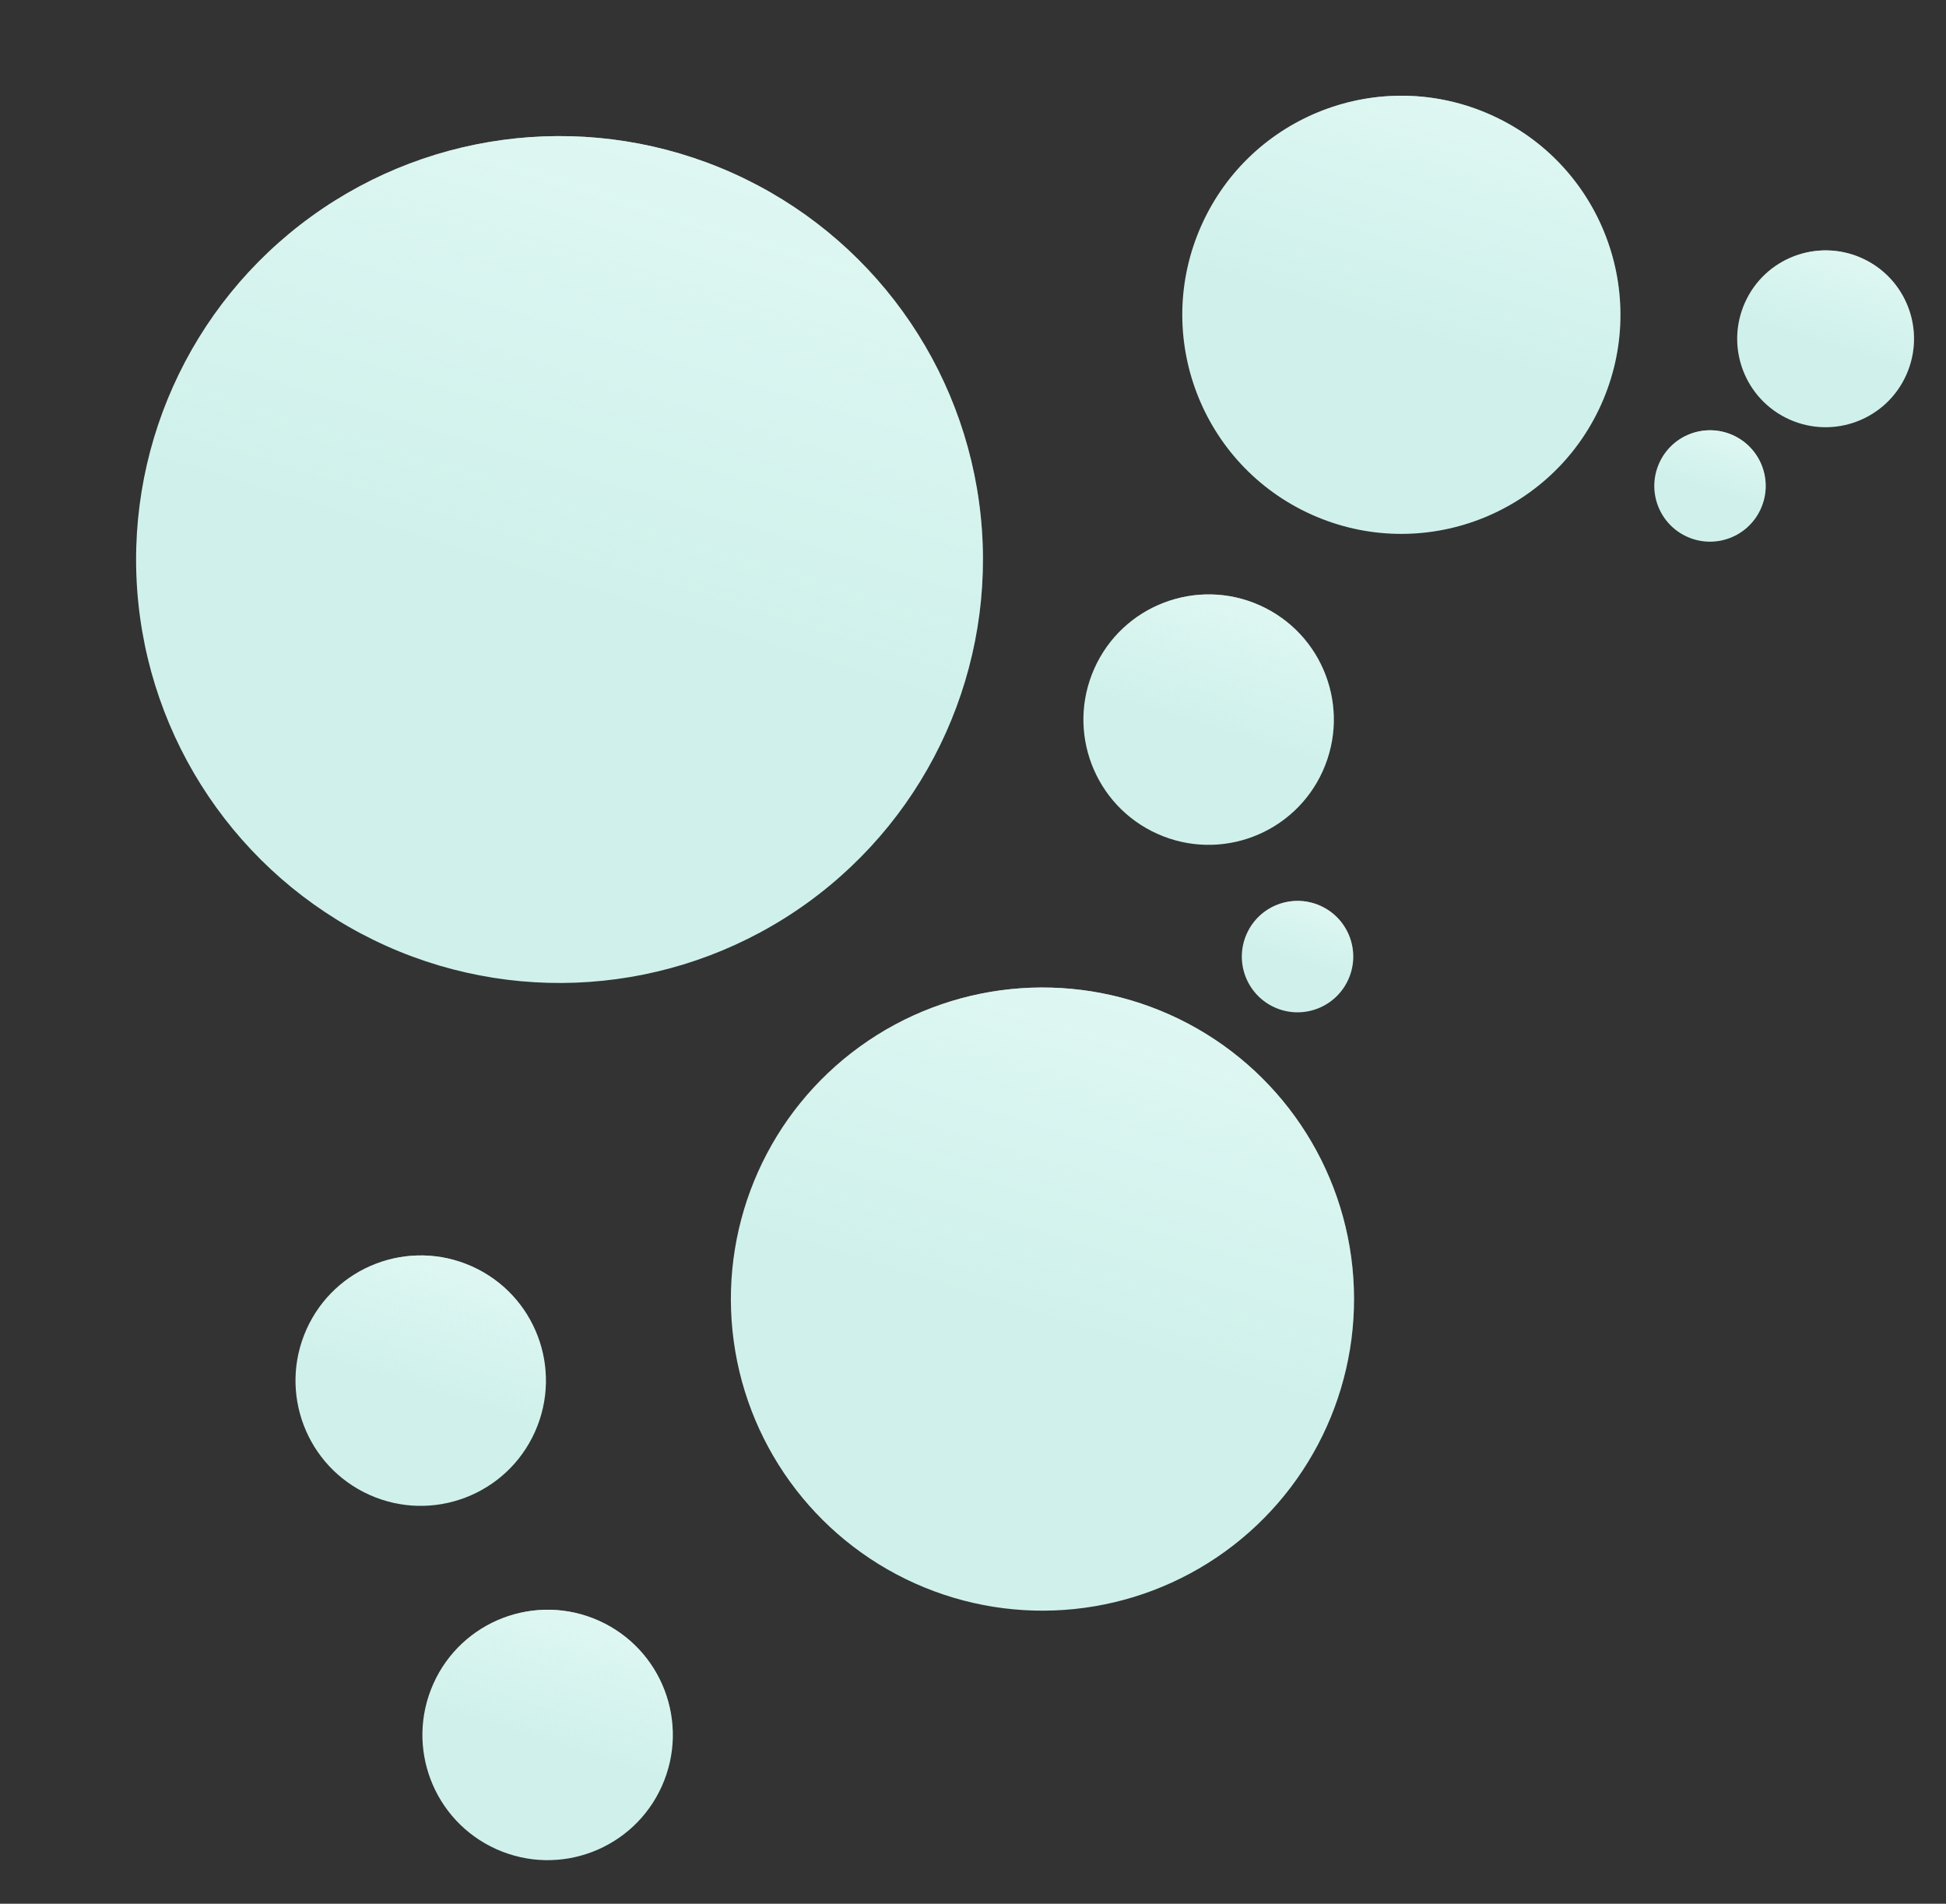 <svg width="368" height="360" viewBox="0 0 368 360" fill="none" xmlns="http://www.w3.org/2000/svg">
<rect x="0" y="0" width="368" height="360" fill="#333333" stroke="none"/>
<circle cx="105.81" cy="105.81" r="80.073" transform="rotate(-65.871 105.81 105.81)" fill="#D0F1EB"/>
<circle cx="105.81" cy="105.81" r="80.073" transform="rotate(-65.871 105.81 105.81)" fill="url(#paint0_linear_509_18)"/>
<circle cx="265.006" cy="59.531" r="41.419" transform="rotate(-65.871 265.006 59.531)" fill="#D0F1EB"/>
<circle cx="265.006" cy="59.531" r="41.419" transform="rotate(-65.871 265.006 59.531)" fill="url(#paint1_linear_509_18)"/>
<circle cx="197.135" cy="245.66" r="58.922" transform="rotate(-65.871 197.135 245.66)" fill="#D0F1EB"/>
<circle cx="197.135" cy="245.66" r="58.922" transform="rotate(-65.871 197.135 245.66)" fill="url(#paint2_linear_509_18)"/>
<circle cx="103.558" cy="328.083" r="23.674" transform="rotate(-65.871 103.558 328.083)" fill="#D0F1EB"/>
<circle cx="103.558" cy="328.083" r="23.674" transform="rotate(-65.871 103.558 328.083)" fill="url(#paint3_linear_509_18)"/>
<circle cx="79.558" cy="261.083" r="23.674" transform="rotate(-65.871 79.558 261.083)" fill="#D0F1EB"/>
<circle cx="79.558" cy="261.083" r="23.674" transform="rotate(-65.871 79.558 261.083)" fill="url(#paint4_linear_509_18)"/>
<circle cx="228.558" cy="136.083" r="23.674" transform="rotate(-65.871 228.558 136.083)" fill="#D0F1EB"/>
<circle cx="228.558" cy="136.083" r="23.674" transform="rotate(-65.871 228.558 136.083)" fill="url(#paint5_linear_509_18)"/>
<circle cx="345.232" cy="64.069" r="16.717" transform="rotate(-65.871 345.232 64.069)" fill="#D0F1EB"/>
<circle cx="345.232" cy="64.069" r="16.717" transform="rotate(-65.871 345.232 64.069)" fill="url(#paint6_linear_509_18)"/>
<circle cx="323.372" cy="91.898" r="10.533" transform="rotate(-65.871 323.372 91.898)" fill="#D0F1EB"/>
<circle cx="323.372" cy="91.898" r="10.533" transform="rotate(-65.871 323.372 91.898)" fill="url(#paint7_linear_509_18)"/>
<circle cx="245.372" cy="180.898" r="10.533" transform="rotate(-65.871 245.372 180.898)" fill="#D0F1EB"/>
<circle cx="245.372" cy="180.898" r="10.533" transform="rotate(-65.871 245.372 180.898)" fill="url(#paint8_linear_509_18)"/>
<defs>
<linearGradient id="paint0_linear_509_18" x1="226.997" y1="155.182" x2="105.81" y2="170.263" gradientUnits="userSpaceOnUse">
<stop stop-color="#E4F9F5"/>
<stop offset="0.973" stop-color="#E4F9F5" stop-opacity="0"/>
</linearGradient>
<linearGradient id="paint1_linear_509_18" x1="327.692" y1="85.07" x2="265.006" y2="92.871" gradientUnits="userSpaceOnUse">
<stop stop-color="#E4F9F5"/>
<stop offset="0.973" stop-color="#E4F9F5" stop-opacity="0"/>
</linearGradient>
<linearGradient id="paint2_linear_509_18" x1="286.311" y1="281.991" x2="197.135" y2="293.088" gradientUnits="userSpaceOnUse">
<stop stop-color="#E4F9F5"/>
<stop offset="0.973" stop-color="#E4F9F5" stop-opacity="0"/>
</linearGradient>
<linearGradient id="paint3_linear_509_18" x1="139.388" y1="342.68" x2="103.558" y2="347.139" gradientUnits="userSpaceOnUse">
<stop stop-color="#E4F9F5"/>
<stop offset="0.973" stop-color="#E4F9F5" stop-opacity="0"/>
</linearGradient>
<linearGradient id="paint4_linear_509_18" x1="115.388" y1="275.68" x2="79.558" y2="280.139" gradientUnits="userSpaceOnUse">
<stop stop-color="#E4F9F5"/>
<stop offset="0.973" stop-color="#E4F9F5" stop-opacity="0"/>
</linearGradient>
<linearGradient id="paint5_linear_509_18" x1="264.388" y1="150.68" x2="228.558" y2="155.139" gradientUnits="userSpaceOnUse">
<stop stop-color="#E4F9F5"/>
<stop offset="0.973" stop-color="#E4F9F5" stop-opacity="0"/>
</linearGradient>
<linearGradient id="paint6_linear_509_18" x1="370.532" y1="74.376" x2="345.232" y2="77.525" gradientUnits="userSpaceOnUse">
<stop stop-color="#E4F9F5"/>
<stop offset="0.973" stop-color="#E4F9F5" stop-opacity="0"/>
</linearGradient>
<linearGradient id="paint7_linear_509_18" x1="339.314" y1="98.393" x2="323.372" y2="100.376" gradientUnits="userSpaceOnUse">
<stop stop-color="#E4F9F5"/>
<stop offset="0.973" stop-color="#E4F9F5" stop-opacity="0"/>
</linearGradient>
<linearGradient id="paint8_linear_509_18" x1="261.314" y1="187.393" x2="245.372" y2="189.376" gradientUnits="userSpaceOnUse">
<stop stop-color="#E4F9F5"/>
<stop offset="0.973" stop-color="#E4F9F5" stop-opacity="0"/>
</linearGradient>
</defs>
</svg>
